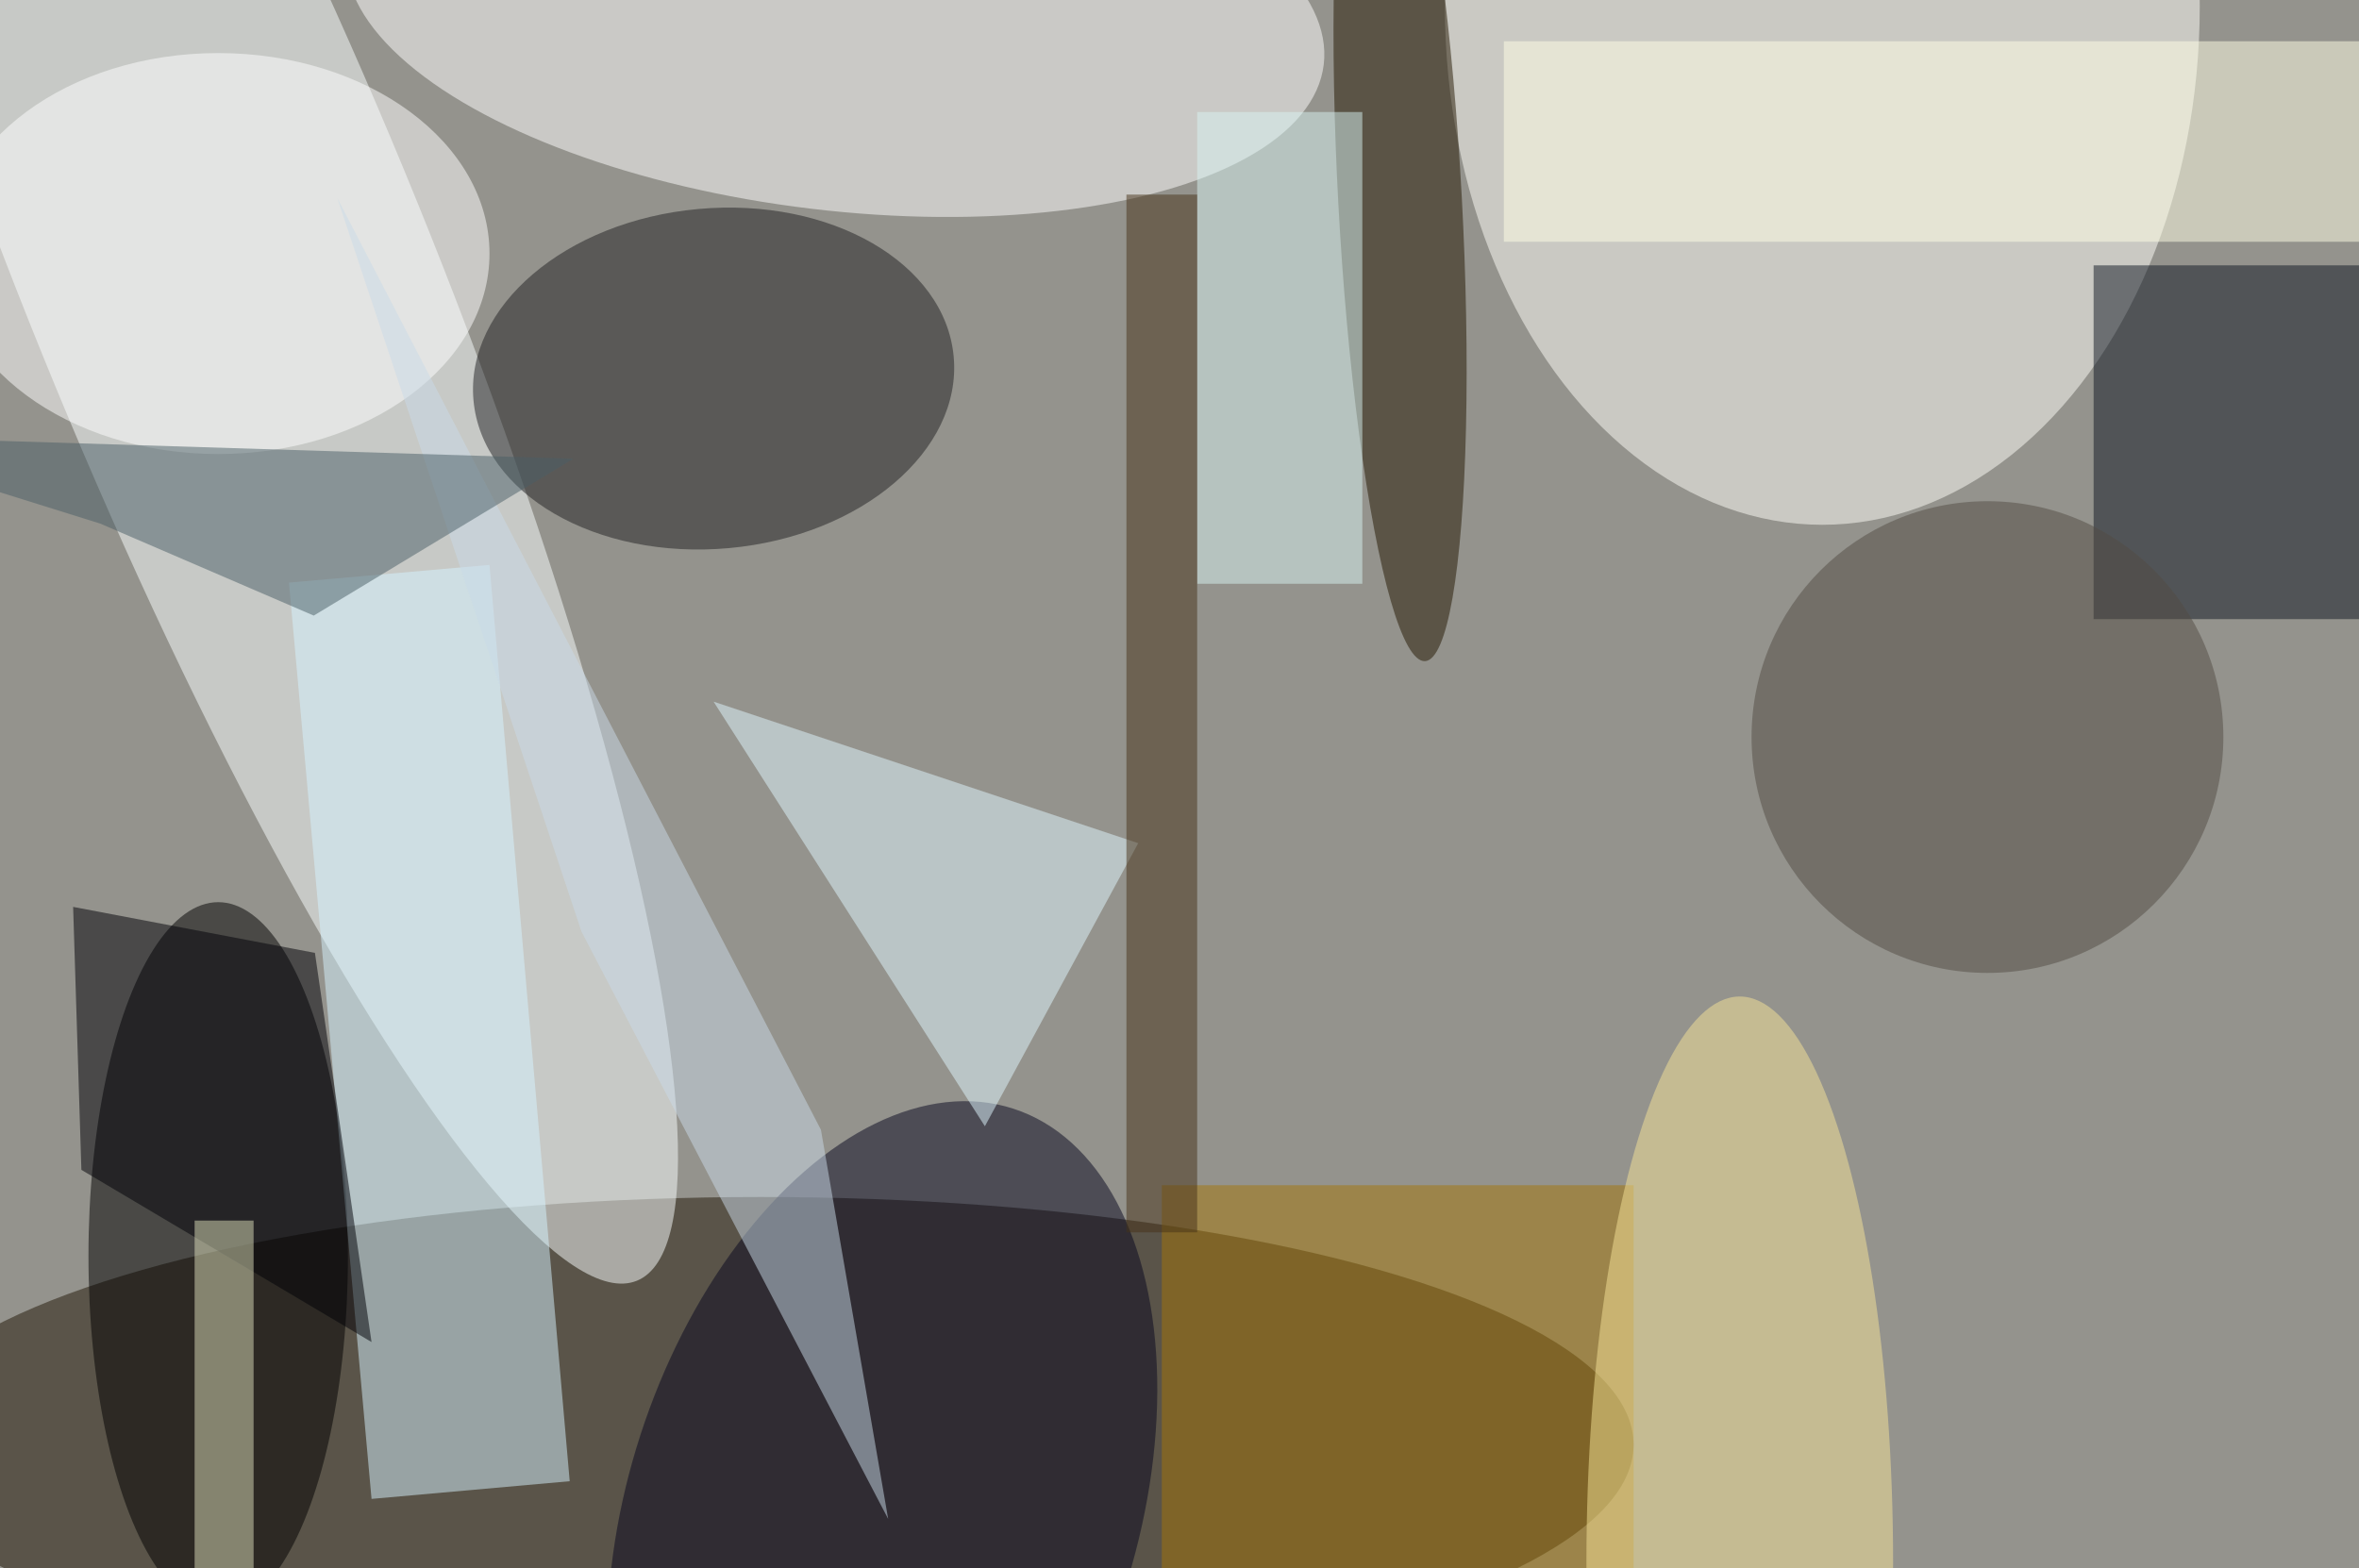 <svg xmlns="http://www.w3.org/2000/svg" viewBox="0 0 200 133"><filter id="b"><feGaussianBlur stdDeviation="12" /></filter><path fill="#94938d" d="M0 0h200v133H0z"/><g filter="url(#b)" transform="translate(.5 .5)" fill-opacity=".5"><ellipse fill="#211706" cx="64" cy="122" rx="74" ry="21"/><ellipse fill="#fbffff" rx="1" ry="1" transform="rotate(67.9 -7.7 25.7) scale(91.669 17.157)"/><ellipse fill="#fffffa" cx="154" rx="32" ry="44"/><ellipse cx="18" cy="106" rx="11" ry="30"/><ellipse fill="#fff" rx="1" ry="1" transform="matrix(-2.065 17.194 -41.429 -4.975 70.3 0)"/><path fill="#d7f5ff" d="M31 126.6l-7-77.7 17-1.5 6.8 77.7z"/><ellipse fill="#212023" rx="1" ry="1" transform="matrix(-1.308 -14.377 20.356 -1.853 60 31.6)"/><path fill="#0e1723" d="M177 22h23v30h-23z"/><ellipse fill="#07061e" rx="1" ry="1" transform="matrix(11.121 -34.286 20.495 6.648 74.3 127.8)"/><path fill="#e0f8ff" d="M96 71L60 59l23 36z"/><ellipse fill="#fff" cx="18" cy="21" rx="23" ry="17"/><path fill="#a47609" d="M98 100h40v33H98z"/><ellipse fill="#534c44" cx="168" cy="62" rx="20" ry="20"/><ellipse fill="#221600" rx="1" ry="1" transform="matrix(2.116 39.063 -5.233 .283 118.2 16.5)"/><ellipse fill="#f6e498" cx="147" cy="132" rx="13" ry="48"/><path fill="#cbdbe9" d="M69.1 95.3l5.7 33-26-49.8-20.7-62.2z"/><path fill="#4a5f67" d="M-16 36.4l24 7.5 18.1 7.8 22-13.3z"/><path fill="#ffffe6" d="M127 3h73v17h-73z"/><path fill="#000007" d="M6.4 98.7L31 113.3l-4.8-33-20.5-3.9z"/><path fill="#d8f5f3" d="M101 9h14v40h-14z"/><path fill="#473319" d="M95 16h6v88h-6z"/><path fill="#dfe1bc" d="M16 103h5v30h-5z"/></g></svg>